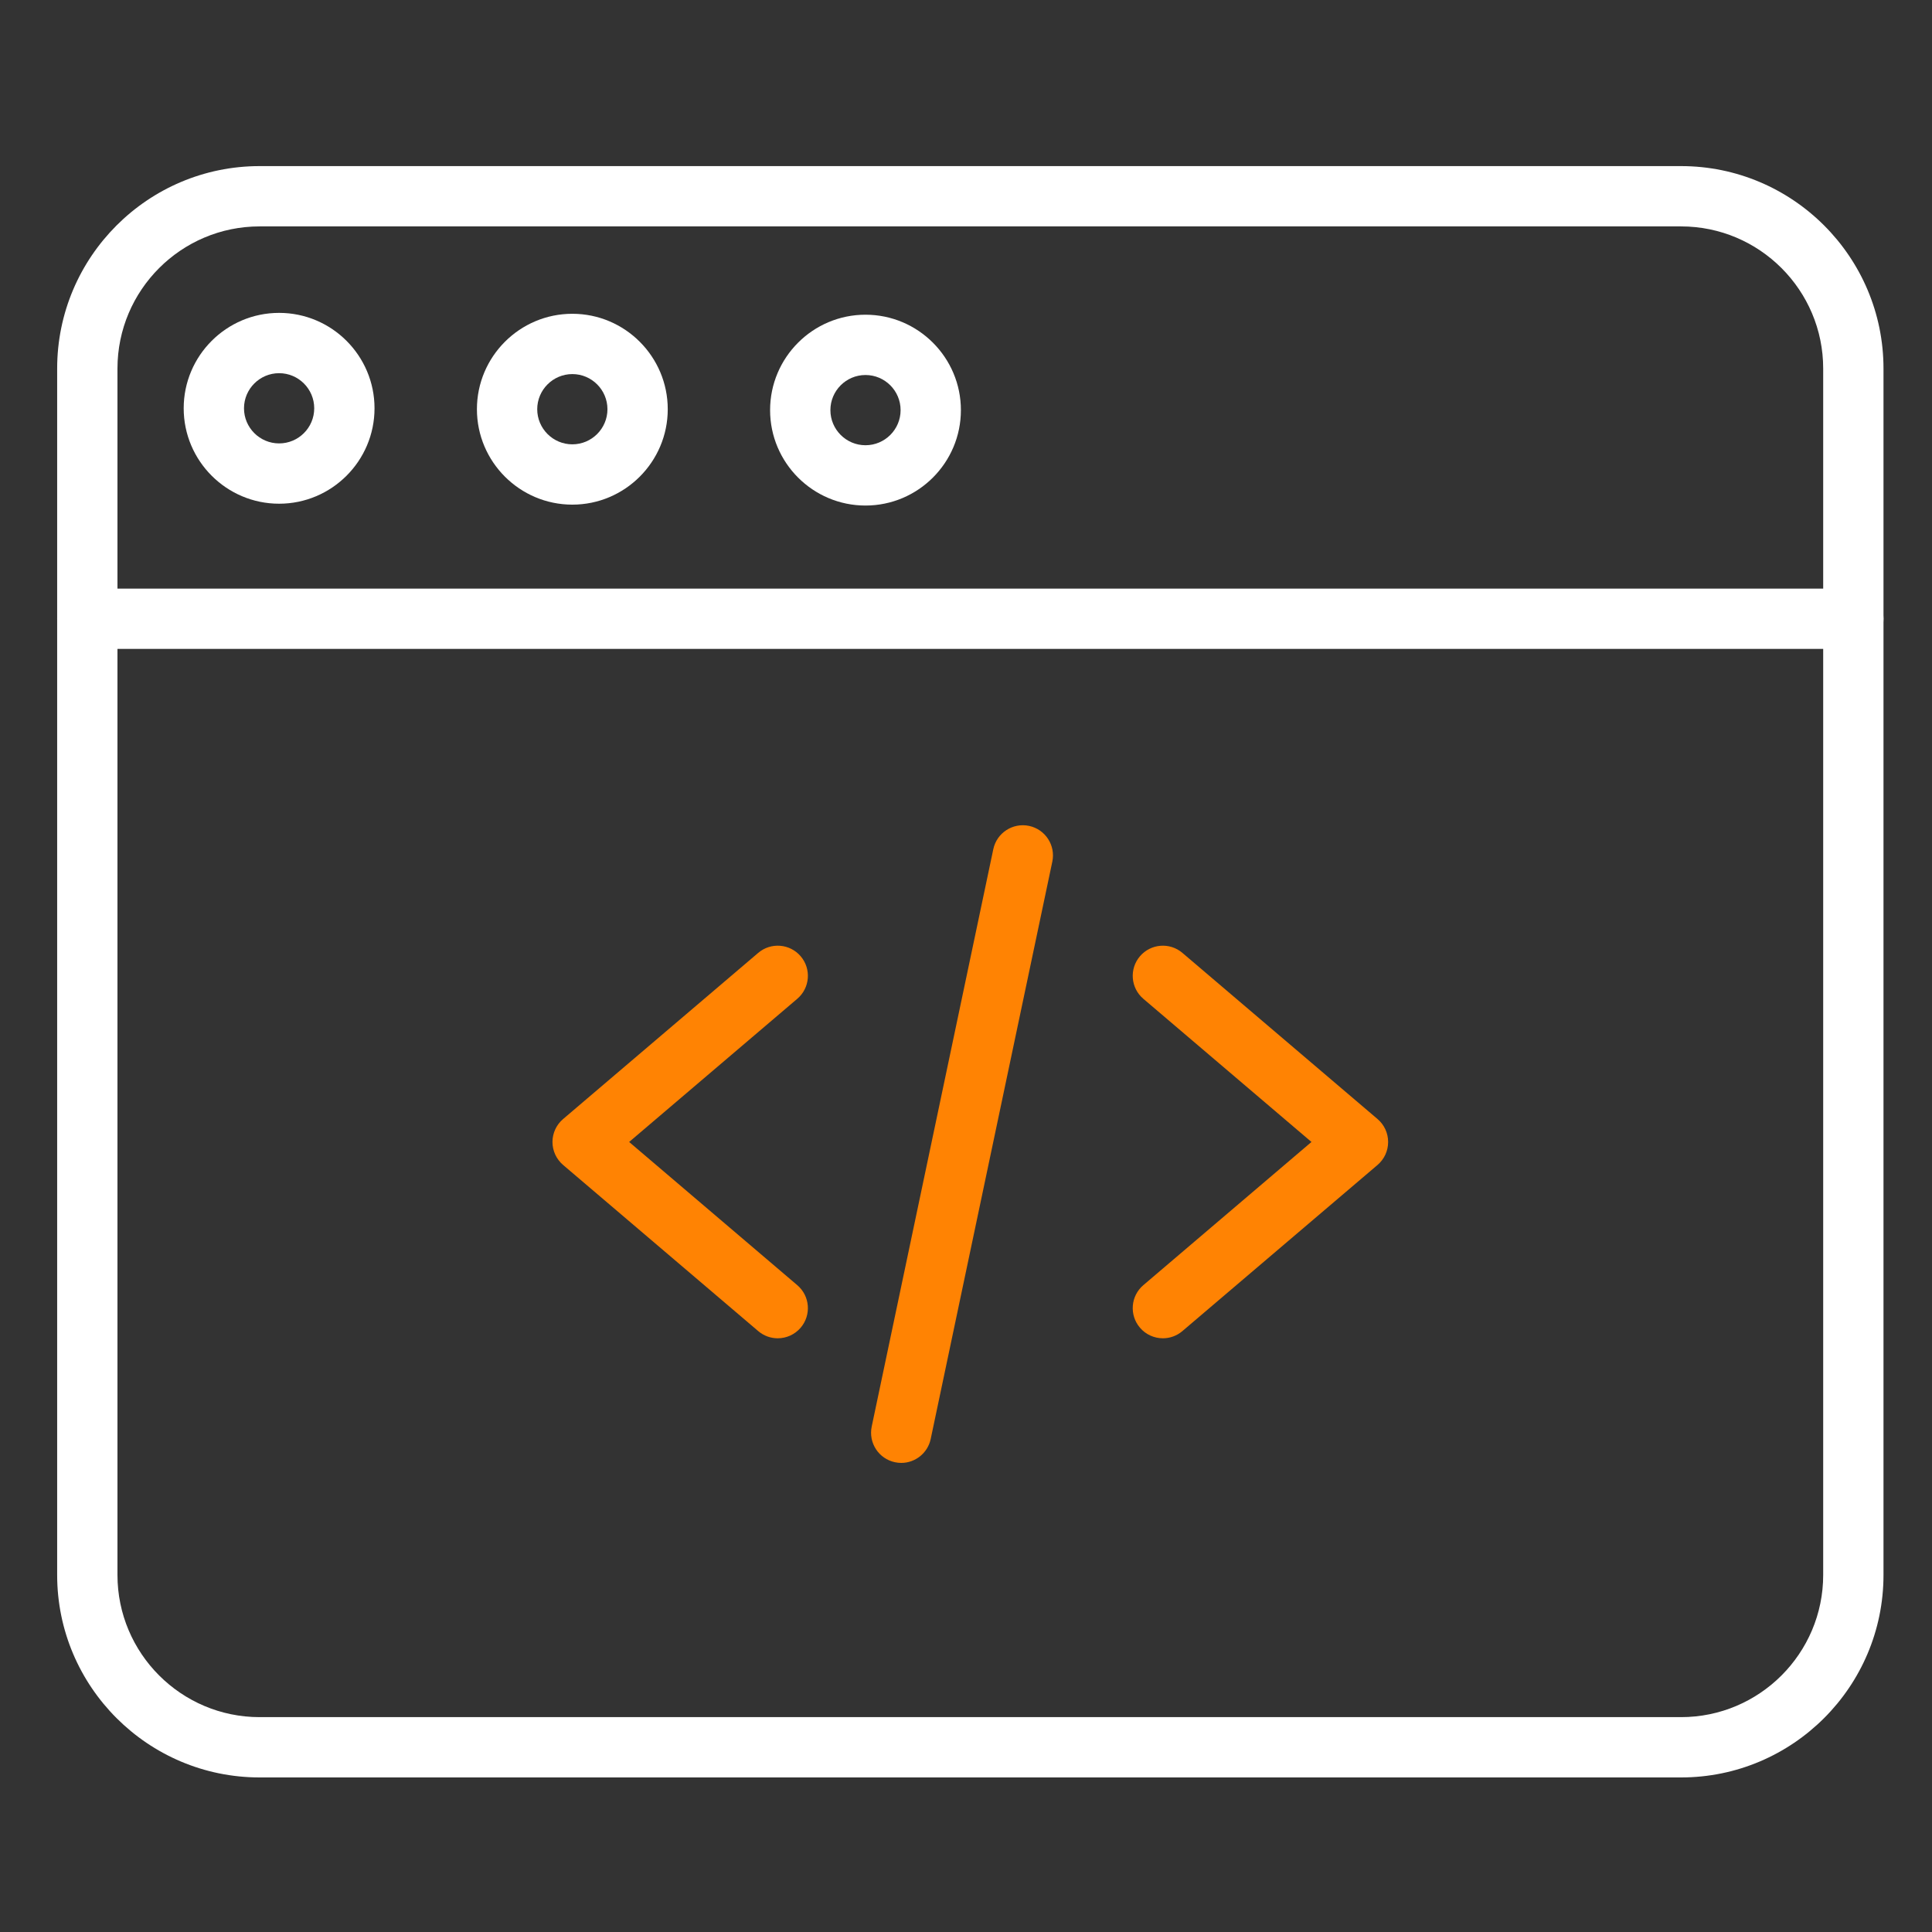 <svg width="75" height="75" viewBox="0 0 75 75" fill="none" xmlns="http://www.w3.org/2000/svg">
<rect x="0" y="0" width="75" height="75" fill="#333333" stroke="none"/>
<path d="M30.191 51.952C29.923 51.952 29.653 51.86 29.433 51.672L21.859 45.223C21.598 45 21.447 44.675 21.447 44.331C21.447 43.989 21.598 43.663 21.859 43.441L29.433 36.991C29.925 36.572 30.664 36.631 31.083 37.123C31.502 37.615 31.443 38.354 30.95 38.773L24.423 44.331L30.95 49.89C31.443 50.309 31.502 51.048 31.083 51.54C30.851 51.812 30.522 51.952 30.191 51.952Z" fill="#FF8303"/>
<path d="M45.144 51.952C44.813 51.952 44.483 51.812 44.252 51.54C43.833 51.048 43.892 50.309 44.384 49.89L50.911 44.331L44.384 38.773C43.892 38.354 43.833 37.615 44.252 37.123C44.671 36.631 45.41 36.572 45.901 36.991L53.476 43.441C53.737 43.663 53.887 43.989 53.887 44.331C53.887 44.675 53.737 45 53.476 45.223L45.901 51.672C45.681 51.86 45.411 51.952 45.144 51.952Z" fill="#FF8303"/>
<path d="M34.987 56.79C34.907 56.79 34.825 56.781 34.744 56.764C34.111 56.631 33.707 56.01 33.84 55.377L38.56 32.965C38.694 32.333 39.314 31.928 39.947 32.061C40.579 32.194 40.984 32.815 40.851 33.448L36.13 55.86C36.014 56.411 35.528 56.79 34.987 56.79Z" fill="#FF8303"/>
<path d="M65.258 69H10.078C5.745 69 2.219 65.475 2.219 61.141V14.307C2.219 9.974 5.745 6.448 10.078 6.448H65.258C69.591 6.448 73.117 9.974 73.117 14.307V61.141C73.117 65.475 69.591 69 65.258 69ZM10.078 8.789C7.035 8.789 4.56 11.264 4.56 14.307V61.141C4.56 64.183 7.035 66.659 10.078 66.659H65.258C68.301 66.659 70.776 64.183 70.776 61.141V14.307C70.776 11.264 68.301 8.789 65.258 8.789H10.078Z" fill="white"/>
<path d="M71.947 25.191H3.389C2.743 25.191 2.219 24.667 2.219 24.02C2.219 23.374 2.743 22.85 3.389 22.85H71.947C72.593 22.85 73.117 23.374 73.117 24.02C73.117 24.667 72.593 25.191 71.947 25.191Z" fill="white"/>
<path d="M22.218 19.59C20.176 19.59 18.514 17.927 18.514 15.886C18.514 13.843 20.176 12.181 22.218 12.181C24.26 12.181 25.922 13.843 25.922 15.886C25.922 17.927 24.26 19.59 22.218 19.59ZM22.218 14.522C21.467 14.522 20.855 15.134 20.855 15.886C20.855 16.637 21.467 17.249 22.218 17.249C22.97 17.249 23.581 16.637 23.581 15.886C23.581 15.134 22.97 14.522 22.218 14.522Z" fill="white"/>
<path d="M10.835 19.554C8.793 19.554 7.131 17.892 7.131 15.85C7.131 13.807 8.793 12.146 10.835 12.146C12.877 12.146 14.539 13.807 14.539 15.85C14.539 17.892 12.877 19.554 10.835 19.554ZM10.835 14.487C10.084 14.487 9.472 15.099 9.472 15.85C9.472 16.602 10.084 17.213 10.835 17.213C11.587 17.213 12.198 16.602 12.198 15.85C12.198 15.099 11.587 14.487 10.835 14.487Z" fill="white"/>
<path d="M33.598 19.625C31.556 19.625 29.895 17.963 29.895 15.921C29.895 13.879 31.556 12.217 33.598 12.217C35.641 12.217 37.302 13.879 37.302 15.921C37.302 17.963 35.641 19.625 33.598 19.625ZM33.598 14.558C32.847 14.558 32.236 15.169 32.236 15.921C32.236 16.673 32.847 17.284 33.598 17.284C34.35 17.284 34.961 16.673 34.961 15.921C34.961 15.169 34.35 14.558 33.598 14.558Z" fill="white"/>
</svg>

